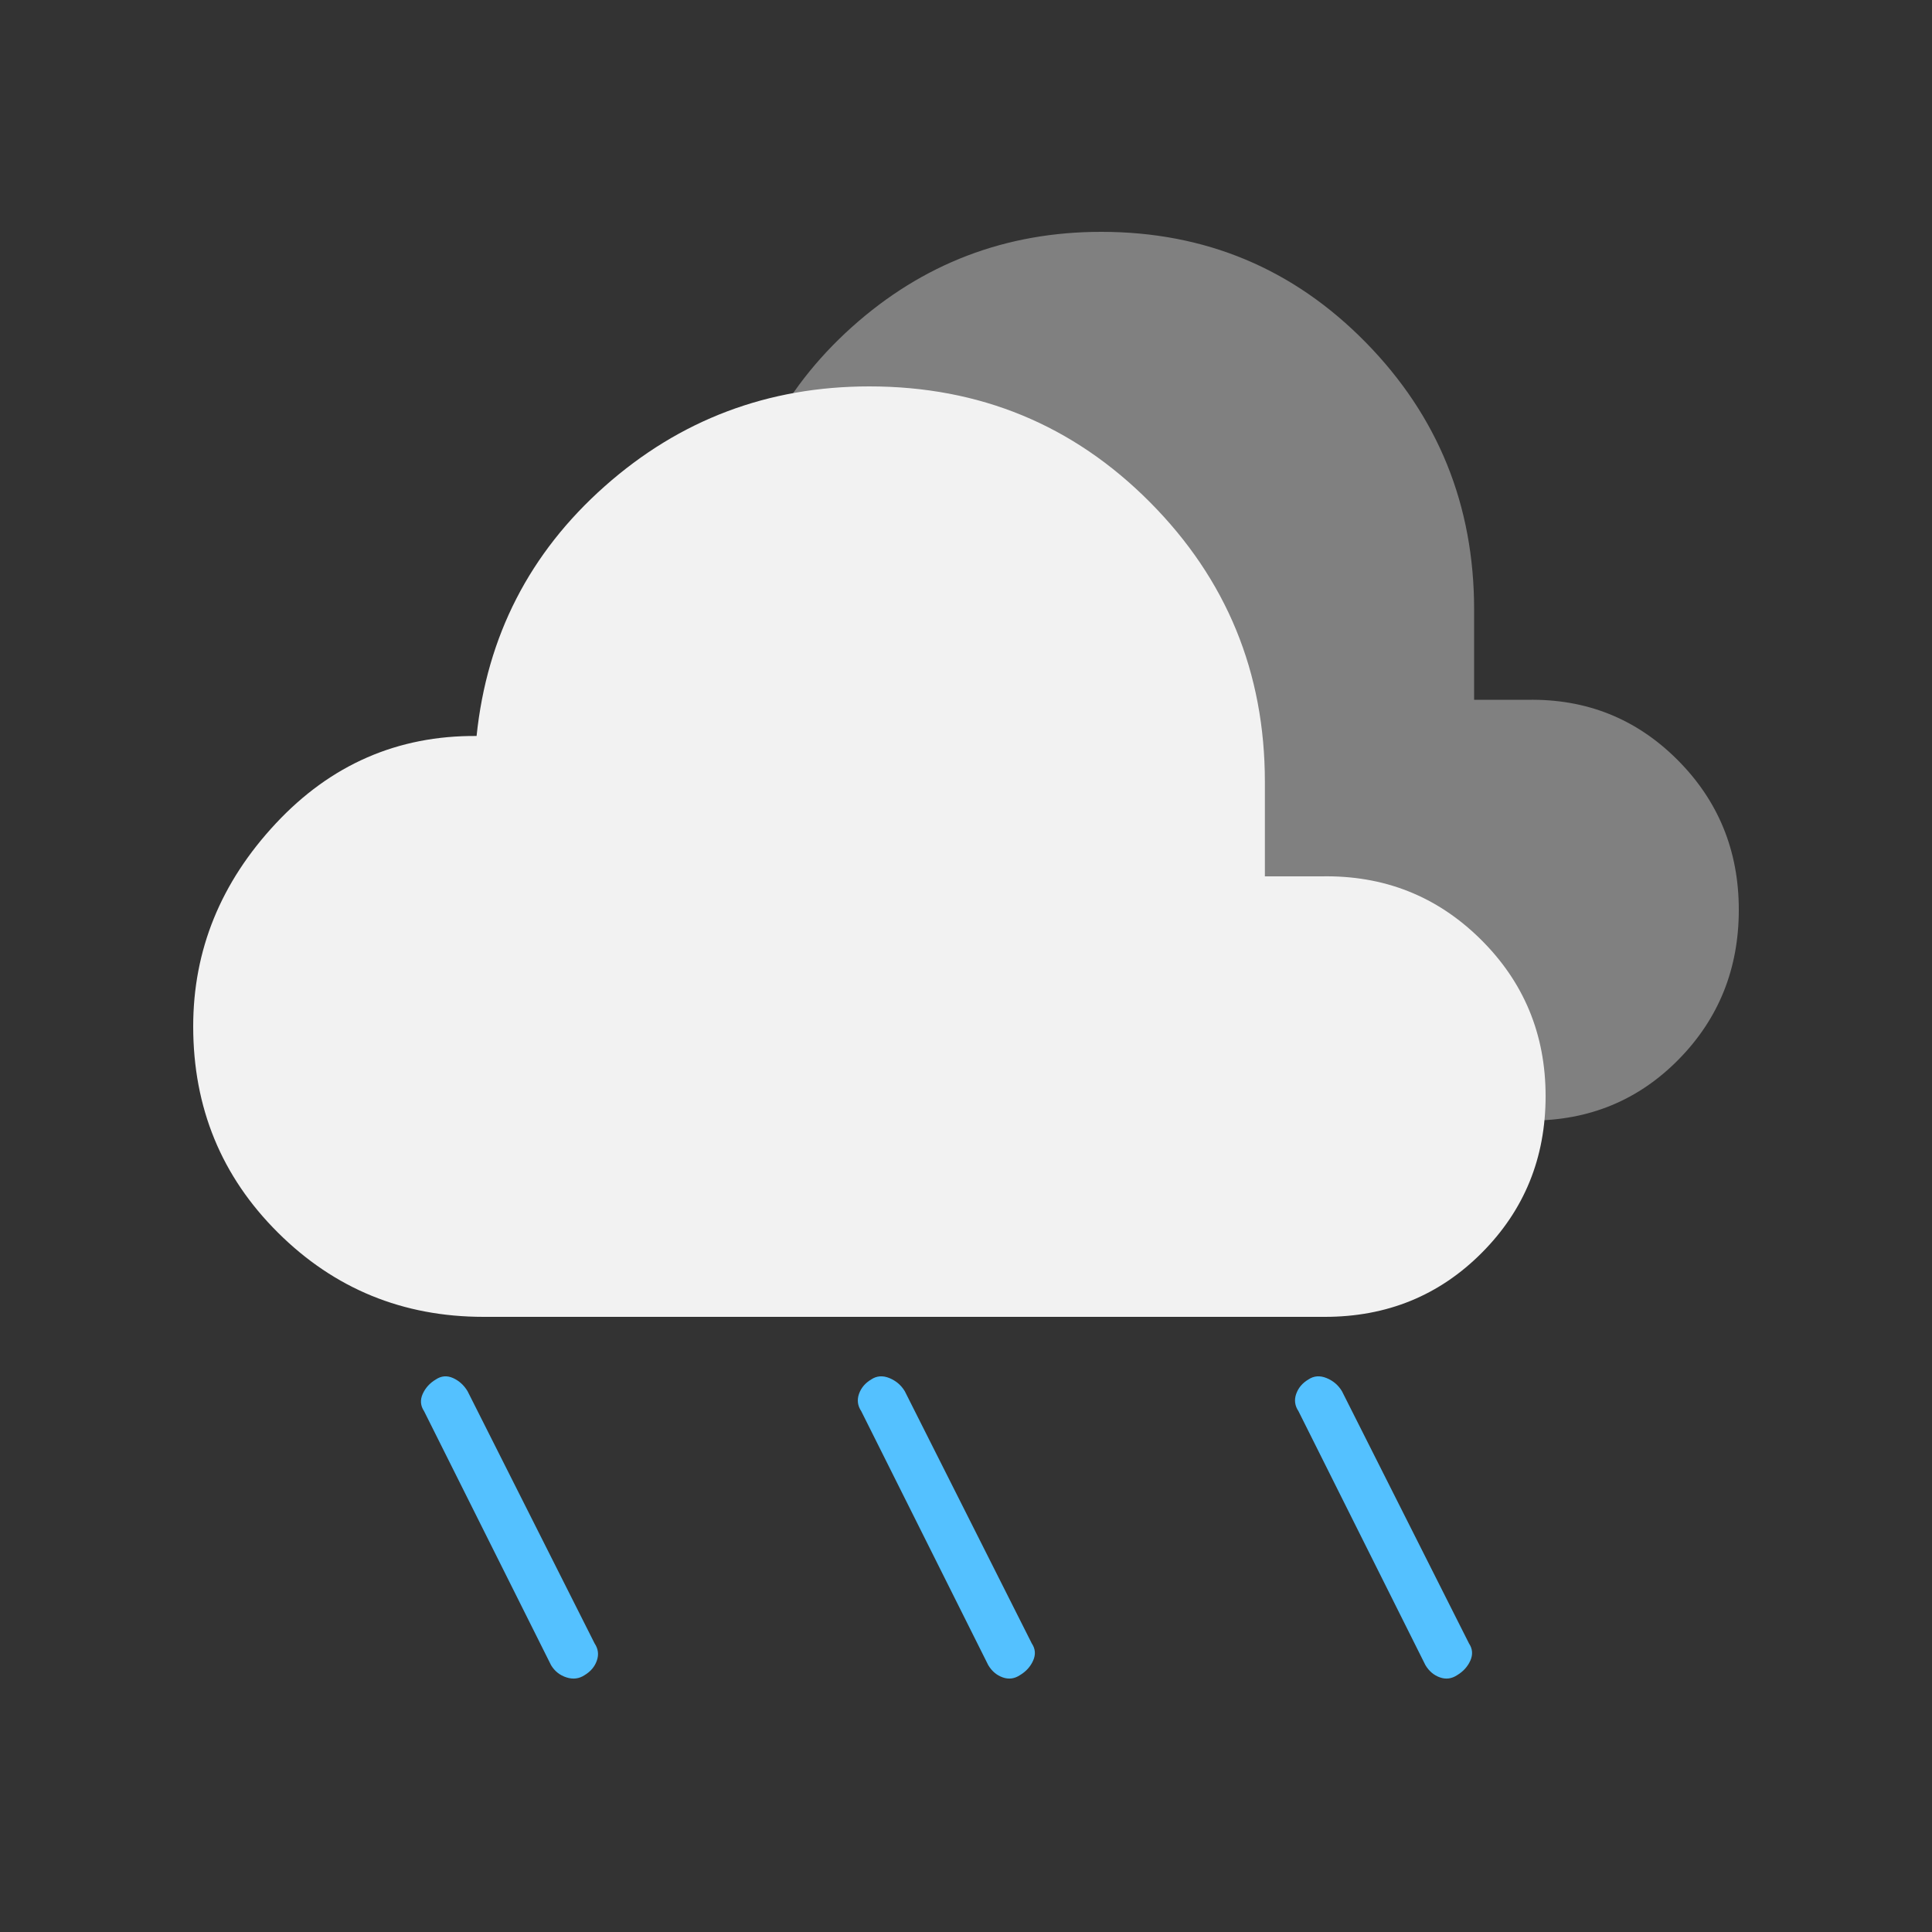 <svg width="50" height="50" viewBox="0 0 50 50" fill="none" xmlns="http://www.w3.org/2000/svg">
<rect x="0" y="0" width="50" height="50" fill="#333333" stroke="none"/>
<path d="M26.397 43.352C26.256 43.446 26.108 43.466 25.951 43.411C25.795 43.356 25.669 43.25 25.576 43.094L22.289 36.521C22.195 36.38 22.176 36.232 22.23 36.075C22.285 35.919 22.391 35.793 22.547 35.7C22.688 35.606 22.845 35.594 23.017 35.664C23.189 35.735 23.322 35.848 23.416 36.005L26.702 42.531C26.796 42.671 26.808 42.82 26.737 42.977C26.667 43.133 26.554 43.258 26.397 43.352ZM37.712 43.352C37.571 43.446 37.422 43.466 37.266 43.411C37.109 43.356 36.984 43.25 36.89 43.094L33.604 36.521C33.51 36.38 33.49 36.232 33.545 36.075C33.6 35.919 33.705 35.793 33.862 35.7C34.003 35.606 34.159 35.594 34.331 35.664C34.504 35.735 34.636 35.848 34.73 36.005L38.017 42.531C38.111 42.671 38.122 42.82 38.052 42.977C37.982 43.133 37.868 43.258 37.712 43.352ZM15.13 43.352C14.989 43.446 14.832 43.466 14.66 43.411C14.488 43.356 14.355 43.25 14.261 43.094L10.975 36.521C10.881 36.38 10.869 36.232 10.939 36.075C11.01 35.919 11.123 35.793 11.28 35.7C11.421 35.606 11.569 35.594 11.726 35.664C11.882 35.735 12.007 35.848 12.101 36.005L15.388 42.531C15.482 42.671 15.501 42.82 15.446 42.977C15.392 43.133 15.286 43.258 15.13 43.352Z" fill="#54C1FF"/>
<path d="M19.087 29C17.118 29 15.445 28.306 14.067 26.917C12.689 25.529 12 23.83 12 21.821C12 19.934 12.671 18.263 14.014 16.805C15.357 15.348 16.99 14.627 18.915 14.641C19.168 12.171 20.211 10.114 22.043 8.468C23.875 6.823 26.027 6 28.5 6C31.19 6 33.471 6.953 35.343 8.859C37.214 10.764 38.15 13.07 38.15 15.776V18.111H39.529C41.051 18.082 42.343 18.598 43.406 19.658C44.469 20.719 45 22.014 45 23.545C45 25.071 44.481 26.362 43.444 27.417C42.406 28.472 41.13 29 39.615 29H19.087Z" fill="#808080"/>
<path d="M12.516 34.08C10.428 34.08 8.653 33.353 7.192 31.899C5.731 30.446 5 28.667 5 26.563C5 24.588 5.712 22.838 7.136 21.313C8.56 19.787 10.293 19.032 12.334 19.047C12.602 16.461 13.708 14.307 15.651 12.584C17.594 10.861 19.877 10 22.5 10C25.353 10 27.772 10.998 29.757 12.993C31.742 14.988 32.735 17.402 32.735 20.235V22.68H34.197C35.812 22.649 37.182 23.189 38.309 24.299C39.437 25.41 40 26.766 40 28.368C40 29.966 39.45 31.317 38.349 32.422C37.249 33.527 35.895 34.08 34.288 34.08H12.516Z" fill="#F2F2F2"/>
</svg>
